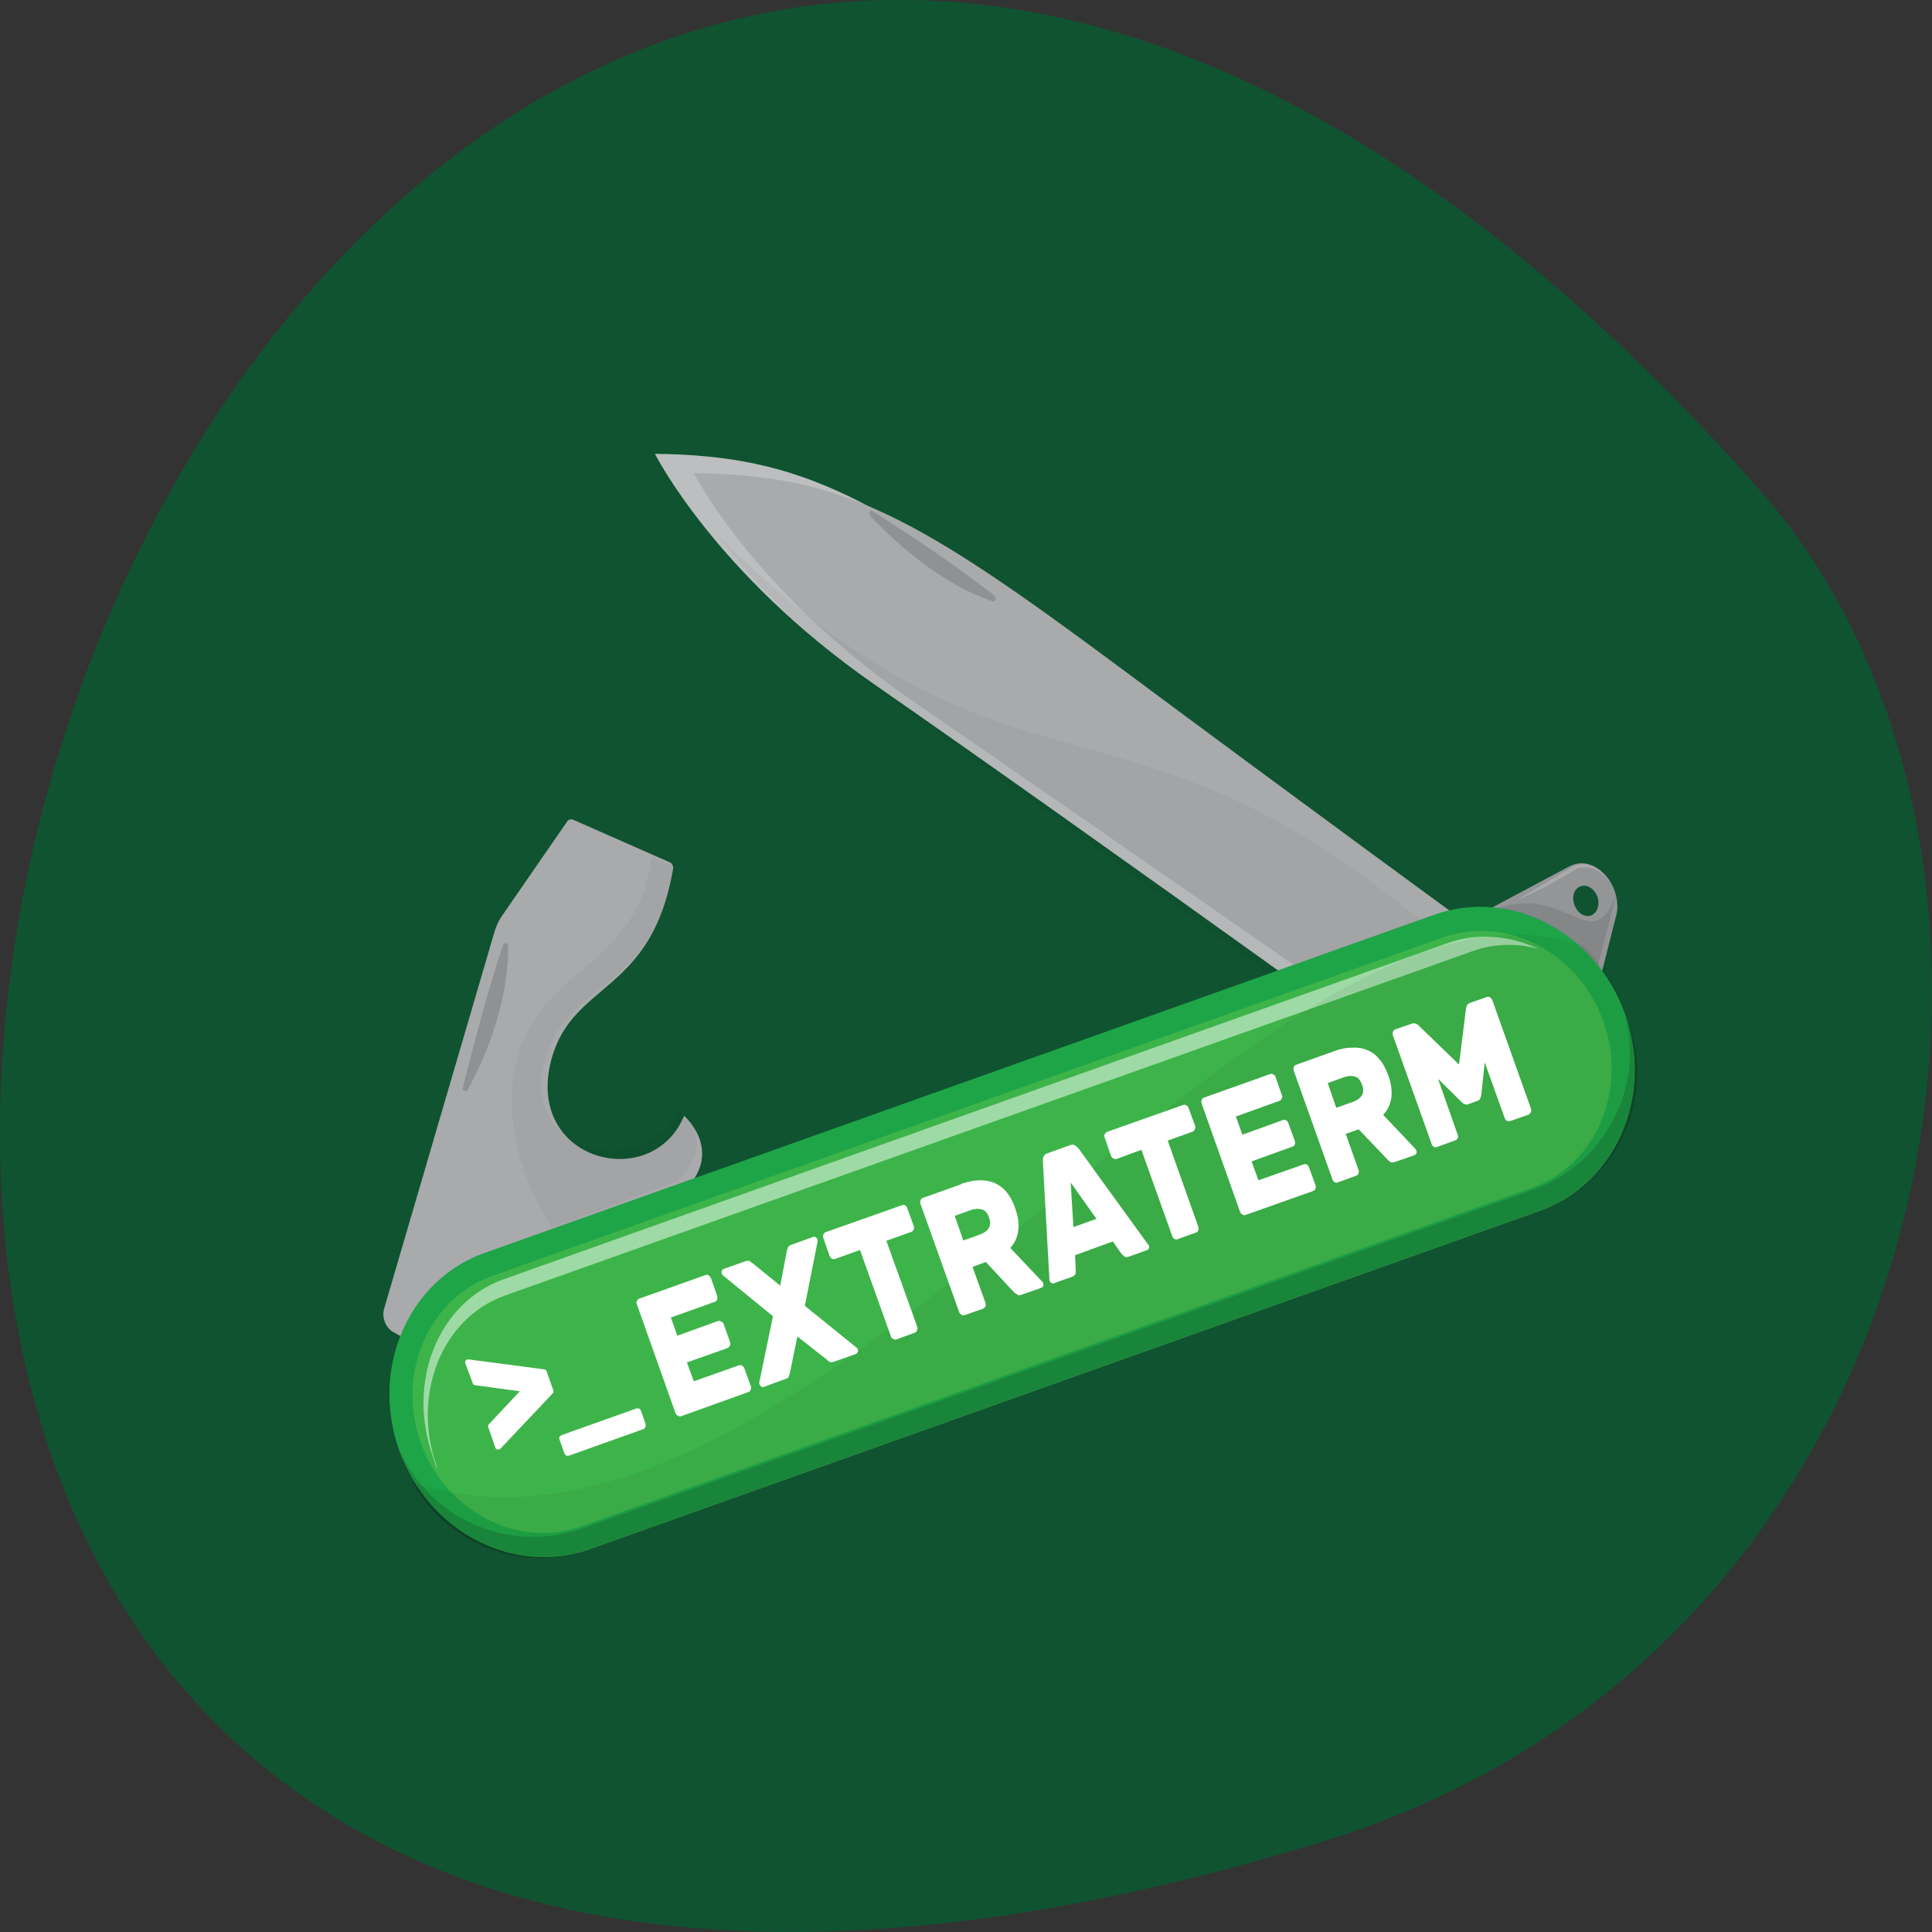 <svg xmlns="http://www.w3.org/2000/svg" viewBox="0 0 22 22"><rect x="0" y="0" width="22" height="22" fill="#333333" stroke="none"/><path d="m 15.09 20.961 c -26.746 8.266 -13.371 -36.14 4.953 -15.375 c 3.672 4.164 2.258 13.148 -4.953 15.375" fill="#105331"/><path d="m 16.262 10.348 c 0 0 -1.723 -1.266 -3.984 -2.961 c -2.258 -1.695 -3.121 -2.203 -4.82 -2.219 c 0 0 0.68 1.359 2.492 2.621 c 1.211 0.84 2.801 1.969 4.773 3.383" fill="#bcbec0"/><path d="m 16.68 10.496 c 0 0 -1.715 -1.25 -3.969 -2.926 c -2.254 -1.672 -3.117 -2.172 -4.809 -2.18 c 0 0 0.68 1.348 2.488 2.59 c 1.809 1.246 4.488 3.109 4.488 3.109 l 0.563 0.02" fill="#a8aaac"/><g fill="#010101"><path d="m 11.328 6.789 c 0.02 0.02 0.004 0.066 -0.02 0.059 c -0.23 -0.074 -0.758 -0.297 -1.398 -0.973 c -0.023 -0.027 -0.004 -0.07 0.023 -0.055 c 0.309 0.195 0.961 0.617 1.395 0.969" fill-opacity="0.149"/><path d="m 8.145 6.066 c 0.398 0.516 1.027 1.199 1.938 1.859 c 1.813 1.305 4.5 3.262 4.5 3.262 l 0.555 0.031 l 1.215 -0.609 c 0 0 -0.211 -0.164 -0.586 -0.449 c -3.098 -2.395 -4.434 -0.895 -7.621 -4.094" fill-opacity="0.039"/></g><path d="m 4.727 15.305 l -0.25 -0.137 c -0.086 -0.051 -0.129 -0.16 -0.105 -0.258 l 1.258 -4.297 c 0.02 -0.063 0.043 -0.121 0.078 -0.172 l 0.75 -1.086 c 0.016 -0.023 0.043 -0.031 0.07 -0.02 l 1.098 0.484 c 0.027 0.012 0.043 0.043 0.039 0.074 c -0.246 1.43 -1.137 1.277 -1.383 2.16 c -0.324 1.172 1.145 1.539 1.508 0.652 c 0 0 0.477 0.414 -0.023 0.879 l -3.039 1.723" fill="#a8aaac"/><g fill="#010101"><path d="m 5.27 12.387 c 0.09 -0.355 0.281 -1.113 0.461 -1.629 c 0.012 -0.031 0.055 -0.023 0.055 0.012 c 0.004 0.27 -0.047 0.883 -0.461 1.641 c -0.016 0.031 -0.063 0.012 -0.055 -0.023" fill-opacity="0.149"/><path d="m 6.289 13.984 l 1.406 -0.527 c 0.516 -0.457 0.043 -0.844 0.043 -0.844 c -0.391 0.859 -1.871 0.535 -1.516 -0.59 c 0.273 -0.852 1.172 -0.727 1.453 -2.102 c 0.004 -0.027 -0.012 -0.059 -0.039 -0.07 l -0.219 -0.086 c -0.133 1.195 -1.211 1.262 -1.508 2.211 c -0.316 1.027 0.379 2.01 0.379 2.01" fill-opacity="0.039"/></g><path d="m 17.977 9.832 c -0.035 0.004 -0.07 0.016 -0.102 0.031 l -0.887 0.473 l 1.094 1.359 l 0.32 -1.262 c 0.02 -0.063 0.02 -0.137 0.004 -0.215 c -0.047 -0.234 -0.238 -0.406 -0.43 -0.387 m 0.141 0.594 c -0.07 0.023 -0.156 -0.027 -0.188 -0.121 c -0.035 -0.09 -0.004 -0.188 0.07 -0.211 c 0.074 -0.027 0.156 0.027 0.191 0.117 c 0.031 0.09 0 0.188 -0.074 0.215" fill="#939597"/><path d="m 16.996 10.363 c 0.84 -0.332 1.117 0.559 1.406 -0.164 l -0.23 0.895" fill="#010101" fill-opacity="0.102"/><path d="m 18.344 10.06 c 0 0 -0.004 -0.004 -0.012 -0.016 c -0.008 -0.012 -0.02 -0.027 -0.035 -0.043 c -0.031 -0.035 -0.078 -0.074 -0.133 -0.102 c -0.027 -0.012 -0.059 -0.02 -0.09 -0.02 c -0.027 -0.004 -0.059 -0.004 -0.09 0.004 c -0.016 0.004 -0.027 0.008 -0.043 0.016 c -0.016 0.008 -0.027 0.02 -0.043 0.027 c -0.027 0.02 -0.059 0.035 -0.086 0.051 c -0.063 0.035 -0.121 0.07 -0.18 0.102 c -0.059 0.031 -0.109 0.059 -0.156 0.078 c -0.023 0.012 -0.043 0.023 -0.066 0.031 c -0.016 0.008 -0.035 0.016 -0.047 0.023 c -0.027 0.012 -0.043 0.02 -0.043 0.02 l -0.004 -0.008 c 0 0 0.238 -0.141 0.477 -0.285 c 0.031 -0.016 0.063 -0.035 0.09 -0.055 c 0.016 -0.008 0.027 -0.02 0.043 -0.023 c 0.016 -0.004 0.031 -0.012 0.047 -0.016 c 0.063 -0.012 0.133 0 0.191 0.031 c 0.055 0.031 0.105 0.082 0.133 0.117 c 0.016 0.016 0.027 0.035 0.035 0.047 c 0.008 0.012 0.012 0.016 0.012 0.016" fill="#fff" fill-opacity="0.2"/><path d="m 17.535 13.789 l -10.816 3.852 c -0.867 0.309 -1.84 -0.195 -2.172 -1.125 c -0.332 -0.934 0.102 -1.938 0.969 -2.246 l 10.816 -3.852 c 0.867 -0.309 1.84 0.199 2.172 1.129 c 0.332 0.93 -0.105 1.934 -0.969 2.242" fill="#3db44a"/><path d="m 16.426 10.676 c 0.73 -0.258 1.551 0.168 1.832 0.953 c 0.281 0.789 -0.086 1.641 -0.816 1.898 l -10.816 3.852 c -0.734 0.262 -1.555 -0.168 -1.836 -0.953 c -0.277 -0.785 0.086 -1.637 0.82 -1.898 m 10.723 -4.113 l -10.816 3.852 c -0.867 0.309 -1.301 1.316 -0.969 2.246 c 0.332 0.93 1.301 1.434 2.168 1.125 l 10.816 -3.852 c 0.867 -0.309 1.301 -1.313 0.969 -2.242 c -0.332 -0.934 -1.301 -1.438 -2.168 -1.129" fill="#019546" fill-opacity="0.502"/><path d="m 17.449 13.551 l -10.816 3.852 c -0.824 0.293 -1.727 -0.098 -2.074 -0.875 c 0.012 0.039 0.023 0.082 0.039 0.121 c 0.305 0.859 1.254 1.305 2.121 0.996 l 10.816 -3.852 c 0.867 -0.309 1.32 -1.254 1.016 -2.113 c -0.016 -0.039 -0.031 -0.078 -0.047 -0.117 c 0.223 0.82 -0.23 1.695 -1.055 1.988" fill="#010101" fill-opacity="0.149"/><g fill="#fff"><path d="m 6.301 15.832 l -0.078 -0.219 c -0.004 -0.012 -0.016 -0.02 -0.027 -0.02 l -0.859 -0.113 c -0.027 -0.004 -0.047 0.02 -0.039 0.043 l 0.086 0.23 c 0.004 0.012 0.012 0.02 0.023 0.02 l 0.512 0.07 l -0.352 0.375 c -0.008 0.012 -0.012 0.023 -0.008 0.031 l 0.082 0.238 c 0.008 0.02 0.043 0.027 0.059 0.008 l 0.594 -0.629 c 0.008 -0.012 0.012 -0.023 0.008 -0.035"/><path d="m 7.273 16.04 c -0.012 -0.004 -0.023 -0.004 -0.031 0 l -0.844 0.301 c -0.027 0.012 -0.035 0.027 -0.027 0.051 l 0.055 0.156 c 0.012 0.027 0.027 0.035 0.055 0.027 l 0.844 -0.301 c 0.008 -0.004 0.012 -0.004 0.016 -0.012 c 0.004 -0.004 0.004 -0.008 0.008 -0.012 c 0.004 -0.008 0.004 -0.012 0.004 -0.02 c 0 -0.004 0 -0.008 0 -0.012 l -0.055 -0.156 c -0.008 -0.012 -0.012 -0.02 -0.023 -0.023"/><path d="m 4.973 16.695 c -0.289 -0.816 0.059 -1.684 0.773 -1.941 l 11.02 -3.922 c 0.246 -0.09 0.508 -0.094 0.754 -0.027 c -0.324 -0.152 -0.691 -0.188 -1.035 -0.066 l -10.75 3.828 c -0.746 0.266 -1.109 1.172 -0.805 2.02 l 0.031 0.094 c 0.008 0.016 0.012 0.035 0.02 0.051" fill-opacity="0.502"/></g><path d="m 18.05 10.777 c -3.617 -1.316 -8.855 7.613 -13.379 6.098 c 0.438 0.699 1.262 1.043 2 0.777 l 10.859 -3.867 c 0.871 -0.309 1.301 -1.336 0.961 -2.293 c -0.098 -0.277 -0.254 -0.52 -0.445 -0.715" fill="#010101" fill-opacity="0.051"/><g fill="#fff"><path d="m 8.414 15.547 c 0.012 -0.004 0.023 -0.004 0.035 0.004 c 0.016 0.008 0.023 0.02 0.027 0.031 l 0.074 0.203 c 0.004 0.016 0.004 0.027 -0.004 0.043 c -0.004 0.012 -0.012 0.02 -0.023 0.023 l -0.77 0.277 c -0.012 0.004 -0.023 0 -0.035 -0.008 c -0.012 -0.004 -0.023 -0.016 -0.027 -0.031 l -0.438 -1.234 c -0.008 -0.016 -0.008 -0.027 0 -0.039 c 0.004 -0.016 0.012 -0.023 0.023 -0.027 l 0.758 -0.27 c 0.012 -0.004 0.023 -0.004 0.035 0.004 c 0.012 0.008 0.02 0.02 0.027 0.031 l 0.07 0.203 c 0.004 0.016 0.004 0.027 0 0.039 c -0.004 0.016 -0.012 0.023 -0.023 0.027 l -0.504 0.18 l 0.074 0.207 l 0.465 -0.168 c 0.012 -0.004 0.023 0 0.035 0.008 c 0.016 0.004 0.023 0.016 0.027 0.027 l 0.074 0.207 c 0.004 0.012 0.004 0.027 -0.004 0.039 c -0.004 0.012 -0.012 0.02 -0.023 0.027 l -0.465 0.164 l 0.078 0.215"/><path d="m 9.08 15.219 l -0.086 0.418 c -0.004 0.016 -0.008 0.027 -0.012 0.039 c -0.004 0.012 -0.016 0.02 -0.039 0.027 l -0.246 0.09 c -0.008 0.004 -0.02 0.004 -0.027 -0.004 c -0.012 -0.008 -0.016 -0.016 -0.02 -0.023 c -0.004 -0.004 -0.004 -0.008 -0.004 -0.012 c 0 -0.004 0 -0.008 0 -0.012 l 0.156 -0.754 l -0.57 -0.465 c -0.008 -0.008 -0.012 -0.016 -0.012 -0.02 c -0.004 -0.012 -0.008 -0.023 0 -0.031 c 0.004 -0.012 0.012 -0.02 0.02 -0.023 l 0.246 -0.086 c 0.02 -0.008 0.039 -0.008 0.055 0 c 0.012 0.012 0.023 0.02 0.031 0.023 l 0.313 0.254 l 0.074 -0.391 c 0 -0.012 0.004 -0.02 0.012 -0.039 c 0.004 -0.016 0.02 -0.027 0.039 -0.035 l 0.25 -0.09 c 0.012 -0.004 0.02 -0.004 0.027 0.004 c 0.012 0.008 0.02 0.016 0.023 0.027 c 0 0.004 0 0.012 0 0.02 l -0.145 0.734 l 0.59 0.477 c 0.004 0.004 0.004 0.008 0.008 0.008 c 0 0.004 0.004 0.008 0.004 0.008 c 0.004 0.012 0.004 0.023 0 0.035 c -0.004 0.008 -0.012 0.016 -0.02 0.02 l -0.246 0.086 c -0.023 0.008 -0.039 0.008 -0.051 0.004 c -0.012 -0.004 -0.023 -0.012 -0.031 -0.023"/><path d="m 10.273 13.723 c 0.012 -0.004 0.023 -0.004 0.035 0.004 c 0.012 0.008 0.02 0.016 0.023 0.031 l 0.074 0.203 c 0.004 0.012 0.004 0.027 0 0.039 c -0.008 0.016 -0.016 0.023 -0.027 0.027 l -0.285 0.102 l 0.352 0.98 c 0.004 0.016 0.004 0.027 -0.004 0.043 c -0.004 0.012 -0.012 0.02 -0.023 0.023 l -0.211 0.078 c -0.012 0.004 -0.023 0 -0.039 -0.008 c -0.012 -0.004 -0.02 -0.016 -0.023 -0.027 l -0.352 -0.984 l -0.285 0.102 c -0.012 0.004 -0.023 0.004 -0.035 -0.004 c -0.012 -0.008 -0.02 -0.016 -0.027 -0.031 l -0.07 -0.203 c -0.004 -0.012 -0.004 -0.027 0 -0.039 c 0.004 -0.012 0.012 -0.023 0.023 -0.027"/><path d="m 10.945 13.48 c 0.074 -0.023 0.141 -0.039 0.203 -0.039 c 0.063 -0.004 0.117 0.008 0.172 0.027 c 0.051 0.023 0.098 0.055 0.141 0.105 c 0.039 0.047 0.074 0.109 0.098 0.184 c 0.035 0.094 0.047 0.18 0.035 0.258 c -0.008 0.074 -0.039 0.141 -0.09 0.195 l 0.363 0.383 c 0.008 0.008 0.012 0.012 0.012 0.02 c 0.004 0.012 0.004 0.023 0 0.031 c -0.004 0.012 -0.012 0.016 -0.02 0.02 l -0.223 0.078 c -0.02 0.008 -0.039 0.012 -0.051 0 c -0.012 -0.008 -0.023 -0.016 -0.035 -0.023 l -0.324 -0.348 l -0.152 0.055 l 0.148 0.41 c 0.004 0.012 0.004 0.027 0 0.039 c -0.008 0.012 -0.016 0.023 -0.027 0.027 l -0.211 0.074 c -0.012 0.004 -0.023 0.004 -0.035 -0.004 c -0.012 -0.008 -0.023 -0.02 -0.027 -0.031 l -0.441 -1.234 c -0.004 -0.016 -0.004 -0.027 0.004 -0.043 c 0.004 -0.012 0.012 -0.02 0.023 -0.023 l 0.438 -0.156 m 0.023 0.641 l 0.184 -0.066 c 0.047 -0.016 0.082 -0.039 0.102 -0.07 c 0.023 -0.031 0.027 -0.07 0.008 -0.125 c -0.02 -0.055 -0.047 -0.086 -0.086 -0.094 c -0.035 -0.008 -0.078 -0.008 -0.121 0.008 l -0.184 0.066"/><path d="m 12.184 13.04 c 0.023 -0.008 0.043 -0.008 0.059 0.004 c 0.016 0.012 0.027 0.023 0.039 0.035 l 0.781 1.078 c 0.012 0.012 0.016 0.02 0.02 0.027 c 0.004 0.012 0.004 0.023 0 0.031 c -0.004 0.012 -0.012 0.016 -0.02 0.02 l -0.207 0.074 c -0.02 0.008 -0.039 0.008 -0.051 0 c -0.012 -0.008 -0.023 -0.02 -0.031 -0.027 l -0.102 -0.145 l -0.43 0.156 l 0.008 0.176 c 0 0.012 0 0.023 -0.004 0.039 c -0.008 0.012 -0.02 0.023 -0.039 0.031 l -0.207 0.074 c -0.008 0.004 -0.02 0.004 -0.027 -0.004 c -0.012 -0.004 -0.016 -0.016 -0.02 -0.023 c -0.004 -0.008 -0.004 -0.016 -0.004 -0.031 l -0.074 -1.332 c 0 -0.016 0 -0.035 0.008 -0.051 c 0.008 -0.02 0.02 -0.031 0.043 -0.039 l 0.262 -0.094 m 0.035 0.934 l 0.262 -0.094 l -0.293 -0.414"/><path d="m 13.473 12.582 c 0.012 -0.004 0.023 -0.004 0.035 0.004 c 0.016 0.008 0.023 0.016 0.027 0.031 l 0.074 0.203 c 0.004 0.012 0.004 0.027 -0.004 0.039 c -0.004 0.016 -0.012 0.023 -0.023 0.027 l -0.285 0.102 l 0.348 0.98 c 0.008 0.016 0.004 0.027 0 0.043 c -0.004 0.012 -0.012 0.02 -0.023 0.023 l -0.215 0.078 c -0.012 0.004 -0.023 0 -0.035 -0.004 c -0.012 -0.008 -0.02 -0.02 -0.023 -0.031 l -0.352 -0.984 l -0.285 0.105 c -0.012 0.004 -0.023 0 -0.035 -0.008 c -0.012 -0.004 -0.023 -0.016 -0.027 -0.031 l -0.07 -0.203 c -0.008 -0.012 -0.008 -0.027 0 -0.039 c 0.004 -0.012 0.012 -0.023 0.023 -0.027"/><path d="m 14.848 13.258 c 0.012 -0.004 0.023 -0.004 0.035 0.004 c 0.012 0.008 0.02 0.02 0.023 0.031 l 0.074 0.203 c 0.004 0.016 0.004 0.027 0 0.039 c -0.008 0.016 -0.016 0.023 -0.027 0.027 l -0.77 0.273 c -0.012 0.004 -0.023 0.004 -0.035 -0.004 c -0.012 -0.008 -0.02 -0.016 -0.027 -0.031 l -0.438 -1.234 c -0.004 -0.016 -0.004 -0.027 0 -0.039 c 0.004 -0.016 0.012 -0.023 0.023 -0.027 l 0.758 -0.27 c 0.012 -0.004 0.023 -0.004 0.035 0.004 c 0.012 0.008 0.023 0.016 0.027 0.031 l 0.07 0.203 c 0.008 0.012 0.008 0.027 0 0.039 c -0.004 0.016 -0.012 0.023 -0.023 0.027 l -0.5 0.18 l 0.074 0.207 l 0.465 -0.168 c 0.012 -0.004 0.023 0 0.035 0.004 c 0.012 0.008 0.02 0.02 0.023 0.031 l 0.074 0.203 c 0.004 0.016 0.004 0.027 0 0.043 c -0.004 0.012 -0.016 0.02 -0.027 0.023 l -0.465 0.168 l 0.078 0.215"/><path d="m 15.195 11.969 c 0.07 -0.027 0.137 -0.039 0.199 -0.039 c 0.063 -0.004 0.121 0.004 0.172 0.027 c 0.055 0.02 0.102 0.055 0.141 0.105 c 0.043 0.047 0.074 0.109 0.102 0.184 c 0.035 0.094 0.043 0.18 0.035 0.254 c -0.012 0.078 -0.043 0.141 -0.094 0.195 l 0.367 0.387 c 0.004 0.008 0.008 0.012 0.012 0.02 c 0.004 0.008 0.004 0.02 0 0.031 c -0.004 0.012 -0.012 0.016 -0.02 0.02 l -0.223 0.078 c -0.023 0.008 -0.039 0.008 -0.055 0 c -0.012 -0.008 -0.023 -0.02 -0.031 -0.027 l -0.328 -0.344 l -0.148 0.051 l 0.145 0.41 c 0.008 0.016 0.004 0.027 0 0.043 c -0.004 0.012 -0.012 0.02 -0.023 0.023 l -0.215 0.078 c -0.012 0.004 -0.023 0.004 -0.035 -0.004 c -0.012 -0.008 -0.02 -0.02 -0.023 -0.031 l -0.441 -1.238 c -0.004 -0.012 -0.004 -0.027 0 -0.039 c 0.004 -0.012 0.012 -0.023 0.023 -0.027 m 0.461 0.488 l 0.188 -0.066 c 0.043 -0.016 0.078 -0.039 0.102 -0.07 c 0.02 -0.031 0.023 -0.07 0.004 -0.125 c -0.02 -0.055 -0.047 -0.086 -0.082 -0.094 c -0.039 -0.012 -0.082 -0.008 -0.125 0.008 l -0.184 0.066"/><path d="m 16.672 12.57 c -0.012 -0.004 -0.023 -0.016 -0.031 -0.023 l -0.266 -0.262 l 0.223 0.633 c 0.008 0.016 0.008 0.027 0 0.043 c -0.004 0.012 -0.012 0.02 -0.023 0.023 l -0.215 0.078 c -0.008 0.004 -0.023 0.004 -0.035 -0.004 c -0.012 -0.008 -0.02 -0.02 -0.023 -0.031 l -0.441 -1.238 c -0.004 -0.012 -0.004 -0.027 0 -0.039 c 0.004 -0.012 0.016 -0.023 0.023 -0.027 l 0.191 -0.066 c 0.02 -0.008 0.039 -0.004 0.055 0.004 c 0.016 0.008 0.027 0.016 0.031 0.023 l 0.453 0.438 l 0.078 -0.625 c 0 -0.008 0.004 -0.023 0.008 -0.039 c 0.008 -0.02 0.02 -0.031 0.043 -0.039 l 0.188 -0.066 c 0.012 -0.004 0.023 -0.004 0.035 0.004 c 0.012 0.008 0.023 0.02 0.027 0.031 l 0.441 1.238 c 0.004 0.012 0.004 0.027 -0.004 0.039 c -0.004 0.012 -0.012 0.023 -0.023 0.027 l -0.211 0.074 c -0.012 0.004 -0.023 0.004 -0.039 -0.004 c -0.012 -0.008 -0.02 -0.02 -0.023 -0.031 l -0.227 -0.633 l -0.039 0.367 c -0.004 0.012 -0.008 0.027 -0.012 0.043 c -0.004 0.012 -0.016 0.023 -0.031 0.027 l -0.105 0.039 c -0.02 0.008 -0.031 0.004 -0.047 -0.004"/></g></svg>